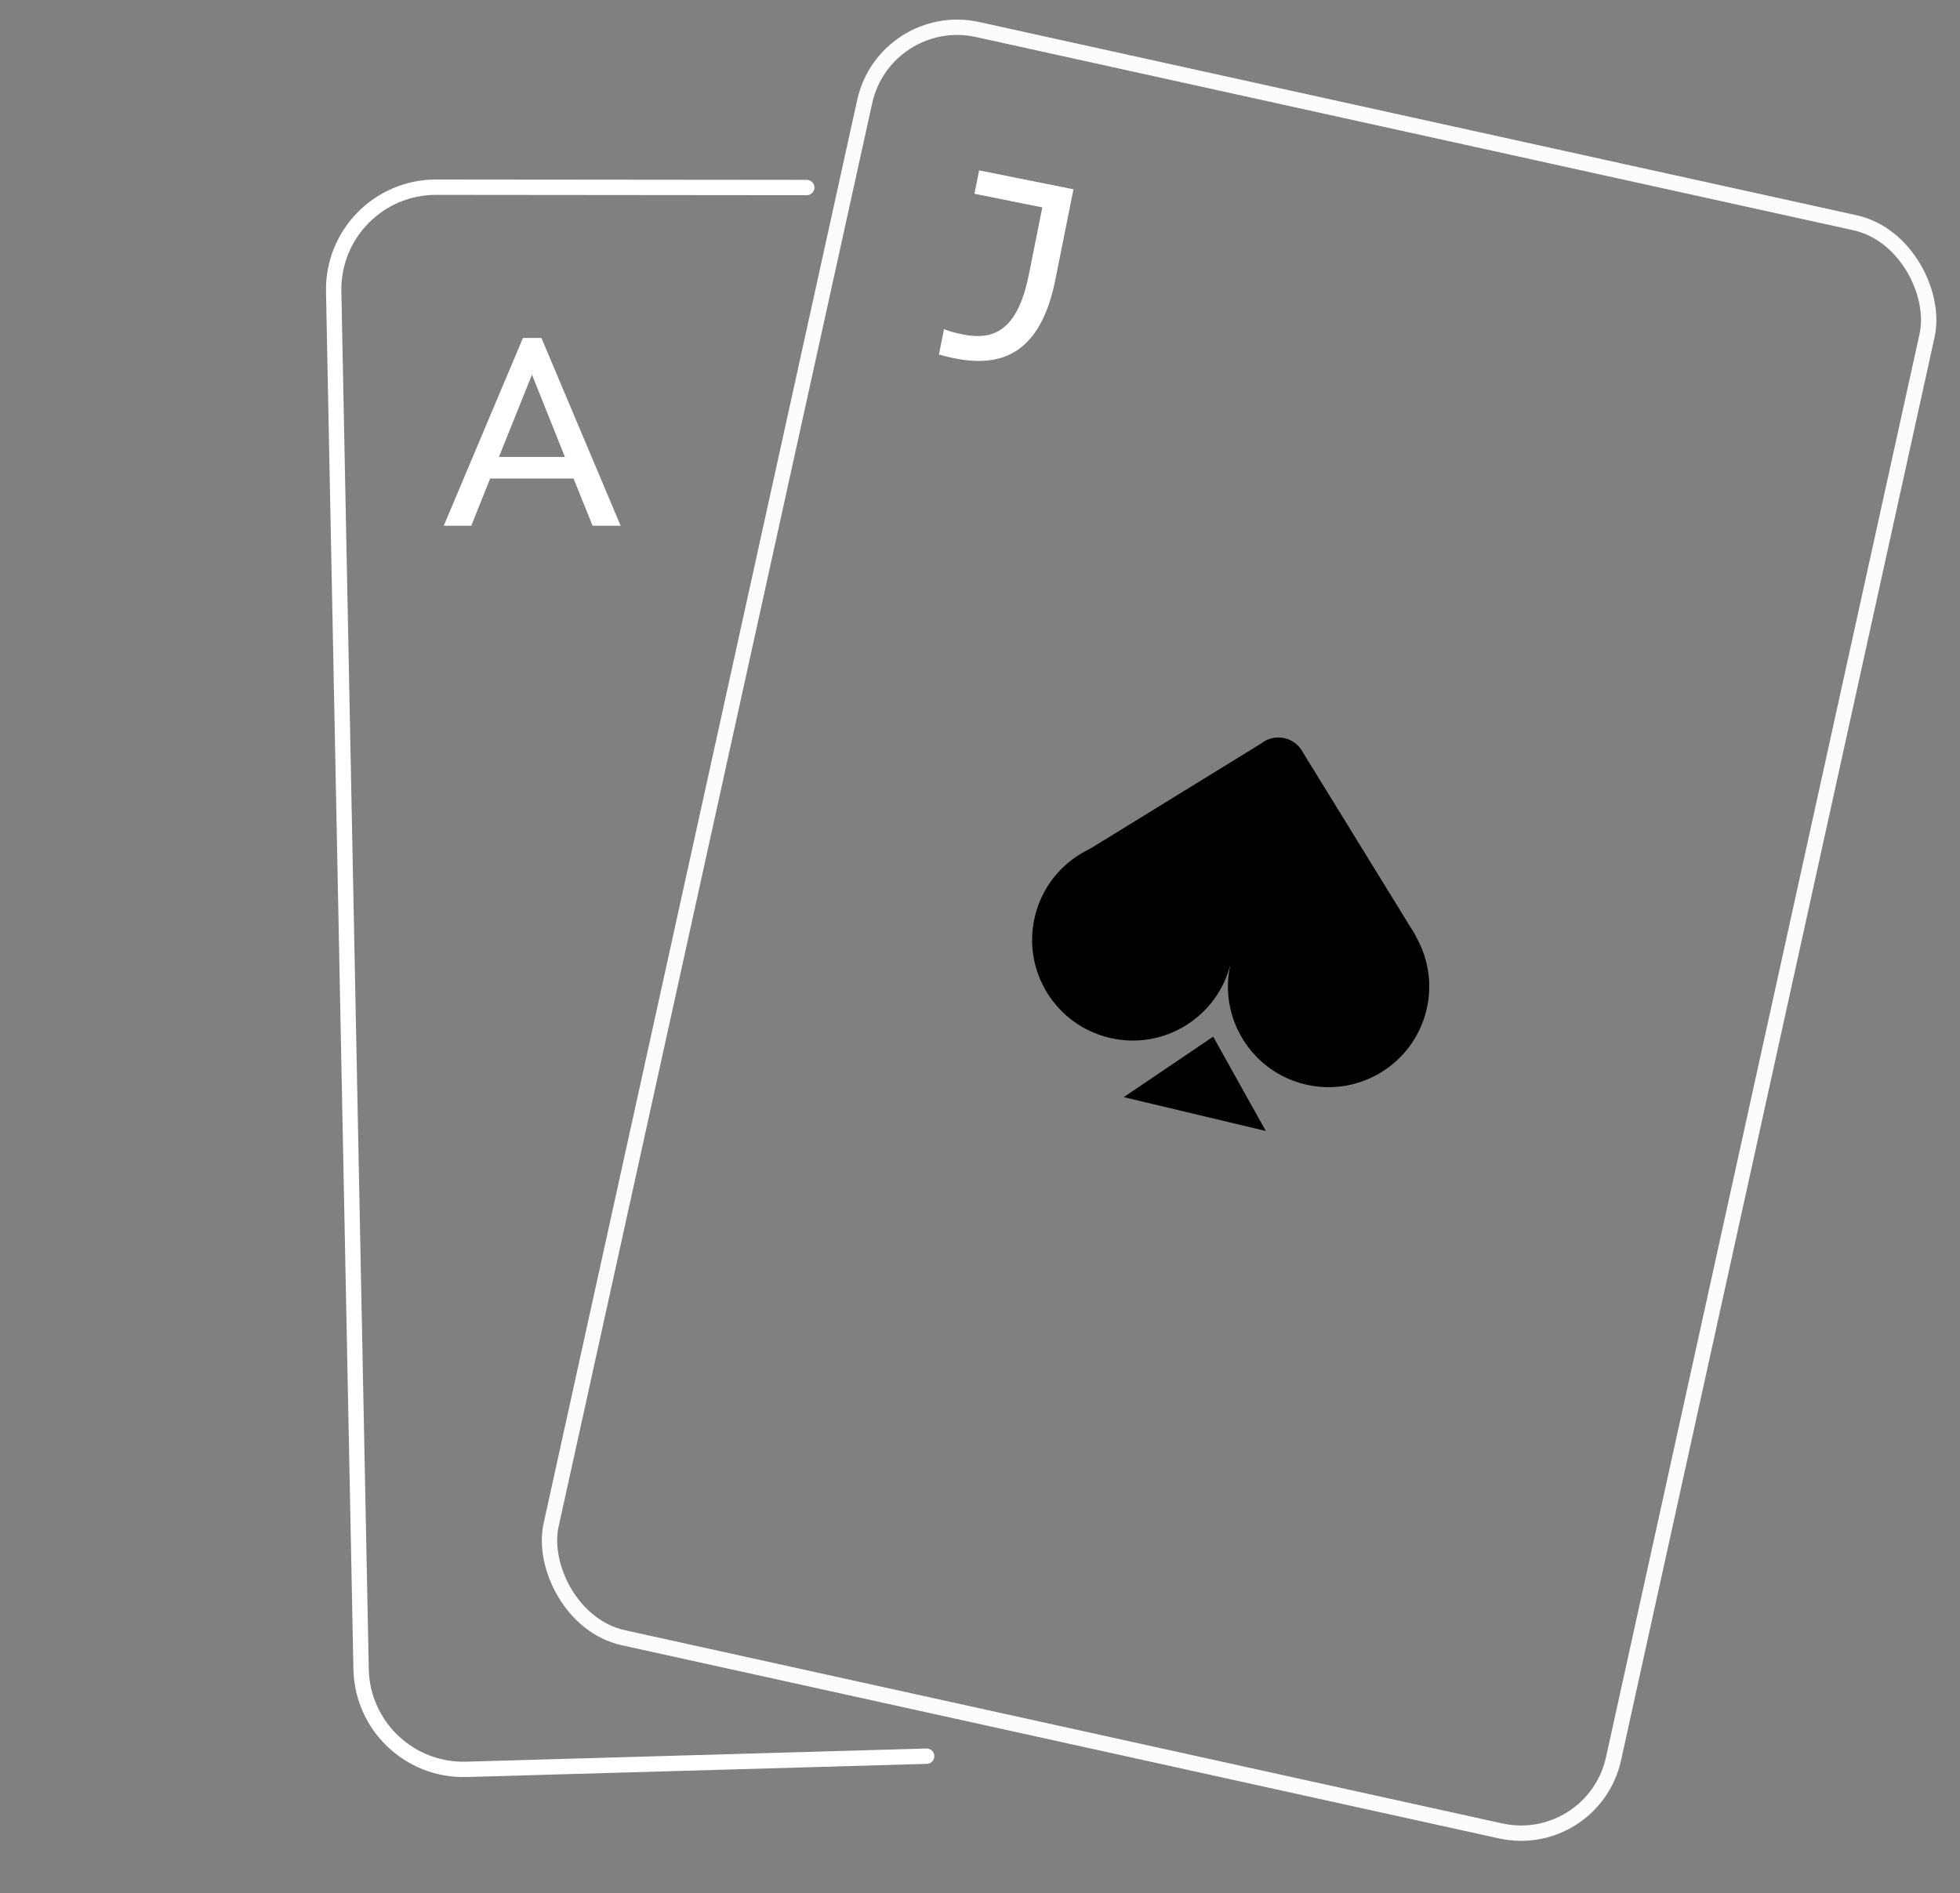 <svg width="383" height="370" viewBox="0 0 383 370" fill="none" xmlns="http://www.w3.org/2000/svg">
<rect x="0" y="0" width="383" height="370" fill="#808080" stroke="none"/>
<rect x="172.948" y="1.788" width="212.574" height="321.847" rx="18.5" transform="rotate(12.422 172.948 1.788)" stroke="#FCFCFC" stroke-width="3"/>
<path d="M157.644 36.652L85.221 36.583C74.012 36.572 64.983 45.774 65.206 56.981L70.561 326.216C70.782 337.328 80.02 346.128 91.129 345.811L181.075 343.238" stroke="white" stroke-width="3" stroke-linecap="round"/>
<path d="M102.189 66.052H105.801L121.278 102.755H115.794L112.076 93.527H95.781L92.09 102.755H86.711L102.189 66.052ZM110.389 89.308L103.955 73.224L97.495 89.308H110.389Z" fill="white"/>
<path d="M186.472 70.028C185.748 69.883 184.749 69.638 183.473 69.293L184.473 64.303C185.121 64.648 186.341 65 188.134 65.359C189.943 65.722 191.51 65.776 192.834 65.521C194.175 65.27 195.368 64.684 196.413 63.764C198.524 61.911 200.062 58.571 201.029 53.745L203.677 40.534L190.414 37.876L191.331 33.3L209.764 36.994L206.2 54.781C204.328 64.123 200.232 69.308 193.913 70.336C191.745 70.69 189.264 70.588 186.472 70.028Z" fill="white"/>
<path d="M237.066 202.61L247.347 221.041L219.583 214.43L237.066 202.61Z" fill="black"/>
<path d="M248.733 153.612L271.677 196.367L208.983 181.44L248.733 153.612Z" fill="black"/>
<circle cx="259.616" cy="192.812" r="19.667" transform="rotate(-166.608 259.616 192.812)" fill="black"/>
<circle cx="221.352" cy="183.702" r="19.667" transform="rotate(-166.608 221.352 183.702)" fill="black"/>
<rect x="279.057" y="186.793" width="10.526" height="52.437" rx="5.263" transform="rotate(148.392 279.057 186.793)" fill="black"/>
<rect x="212.456" y="178.587" width="10.526" height="52.395" rx="5.263" transform="rotate(-121.608 212.456 178.587)" fill="black"/>
</svg>
